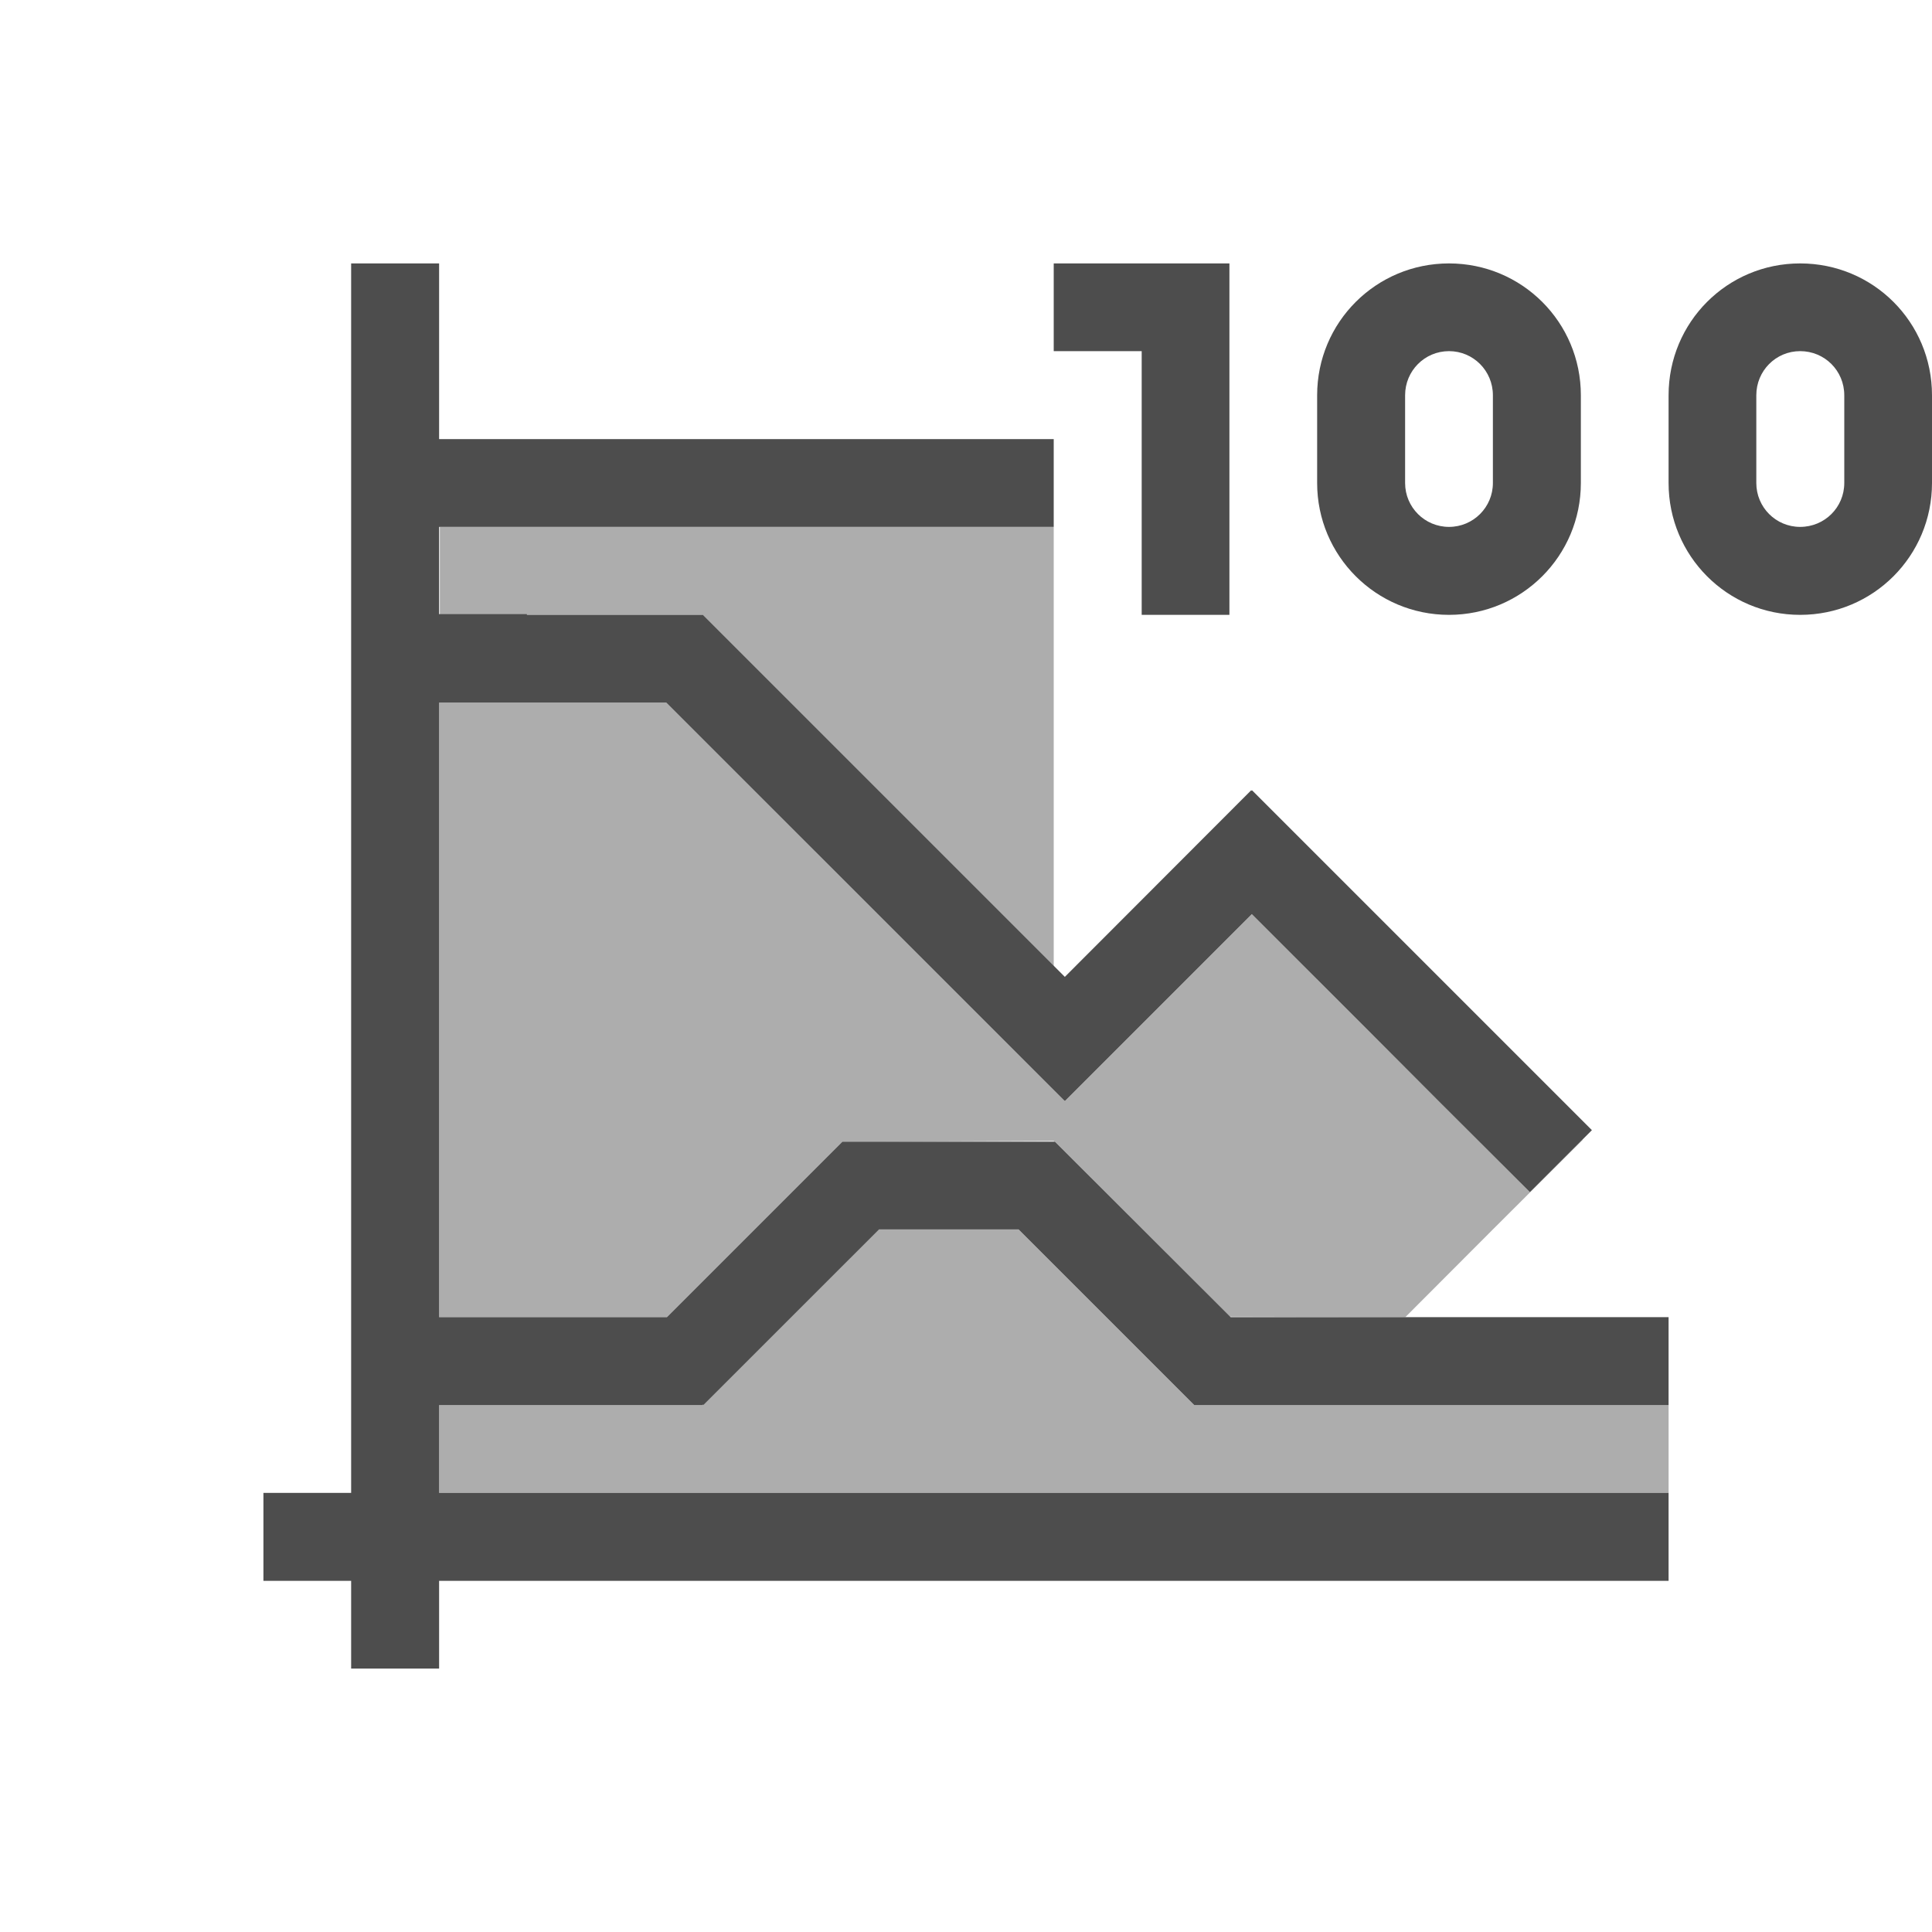 <?xml version="1.0" encoding="UTF-8"?>
<svg xmlns="http://www.w3.org/2000/svg" xmlns:xlink="http://www.w3.org/1999/xlink" width="32pt" height="32pt" viewBox="0 0 32 32" version="1.1">
<g id="surface1">
<path style=" stroke:none;fill-rule:nonzero;fill:rgb(30.196%,30.196%,30.196%);fill-opacity:1;" d="M 5.816 4.363 L 5.816 24.727 L 4.363 24.727 L 4.363 26.184 L 5.816 26.184 L 5.816 27.637 L 7.273 27.637 L 7.273 26.184 L 27.637 26.184 L 27.637 24.727 L 7.273 24.727 L 7.273 23.273 L 11.637 23.273 L 11.637 23.262 L 11.648 23.273 L 14.559 20.363 L 16.871 20.363 L 19.781 23.273 L 27.637 23.273 L 27.637 21.816 L 20.383 21.816 L 17.473 18.91 L 13.953 18.91 L 11.047 21.816 L 7.273 21.816 L 7.273 11.637 L 11.035 11.637 L 17.633 18.234 L 17.637 18.23 L 17.641 18.234 L 20.734 15.141 L 22.621 17.027 L 23.824 18.234 L 25.34 19.746 L 26.367 18.719 L 20.738 13.09 L 20.734 13.098 L 20.723 13.09 L 17.637 16.18 L 11.641 10.184 L 8.727 10.184 L 8.727 10.172 L 7.273 10.172 L 7.273 8.727 L 17.453 8.727 L 17.453 7.273 L 7.273 7.273 L 7.273 4.363 Z M 5.816 4.363 "/>
<path style=" stroke:none;fill-rule:evenodd;fill:rgb(30.196%,30.196%,30.196%);fill-opacity:0.459;" d="M 7.273 23.273 L 7.273 24.727 L 27.637 24.727 L 27.637 23.273 L 19.781 23.273 L 16.871 20.363 L 14.547 20.363 L 11.637 23.273 Z M 7.273 23.273 "/>
<path style=" stroke:none;fill-rule:evenodd;fill:rgb(30.196%,30.196%,30.196%);fill-opacity:0.459;" d="M 7.273 11.637 L 7.273 21.816 L 11.047 21.816 L 13.953 18.91 L 14.547 18.91 L 17.453 18.898 L 17.465 18.91 L 17.473 18.91 L 20.371 21.809 L 23.277 21.816 L 24.727 20.363 L 26.215 18.879 C 26.211 18.875 26.211 18.875 26.211 18.875 L 25.34 19.746 L 23.824 18.234 L 22.621 17.027 L 20.734 15.141 L 17.641 18.234 L 17.637 18.23 L 17.633 18.234 L 11.035 11.637 Z M 7.273 11.637 "/>
<path style=" stroke:none;fill-rule:nonzero;fill:rgb(30.196%,30.196%,30.196%);fill-opacity:0.459;" d="M 7.285 8.727 L 7.285 10.184 L 11.637 10.184 L 17.453 16 L 17.453 8.727 Z M 7.285 8.727 "/>
<path style=" stroke:none;fill-rule:nonzero;fill:rgb(30.196%,30.196%,30.196%);fill-opacity:1;" d="M 17.453 4.363 L 17.453 5.816 L 18.91 5.816 L 18.91 10.184 L 20.363 10.184 L 20.363 4.363 Z M 24 4.363 C 22.793 4.363 21.816 5.336 21.816 6.547 L 21.816 8 C 21.816 9.207 22.793 10.184 24 10.184 C 25.207 10.184 26.184 9.207 26.184 8 L 26.184 6.547 C 26.184 5.336 25.207 4.363 24 4.363 Z M 29.816 4.363 C 28.609 4.363 27.637 5.336 27.637 6.547 L 27.637 8 C 27.637 9.207 28.609 10.184 29.816 10.184 C 31.027 10.184 32 9.207 32 8 L 32 6.547 C 32 5.336 31.027 4.363 29.816 4.363 Z M 24 5.816 C 24.402 5.816 24.727 6.141 24.727 6.547 L 24.727 8 C 24.727 8.402 24.402 8.727 24 8.727 C 23.598 8.727 23.273 8.402 23.273 8 L 23.273 6.547 C 23.273 6.141 23.598 5.816 24 5.816 Z M 29.816 5.816 C 30.223 5.816 30.547 6.141 30.547 6.547 L 30.547 8 C 30.547 8.402 30.223 8.727 29.816 8.727 C 29.414 8.727 29.09 8.402 29.09 8 L 29.09 6.547 C 29.09 6.141 29.414 5.816 29.816 5.816 Z M 29.816 5.816 "/>
</g>
</svg>
